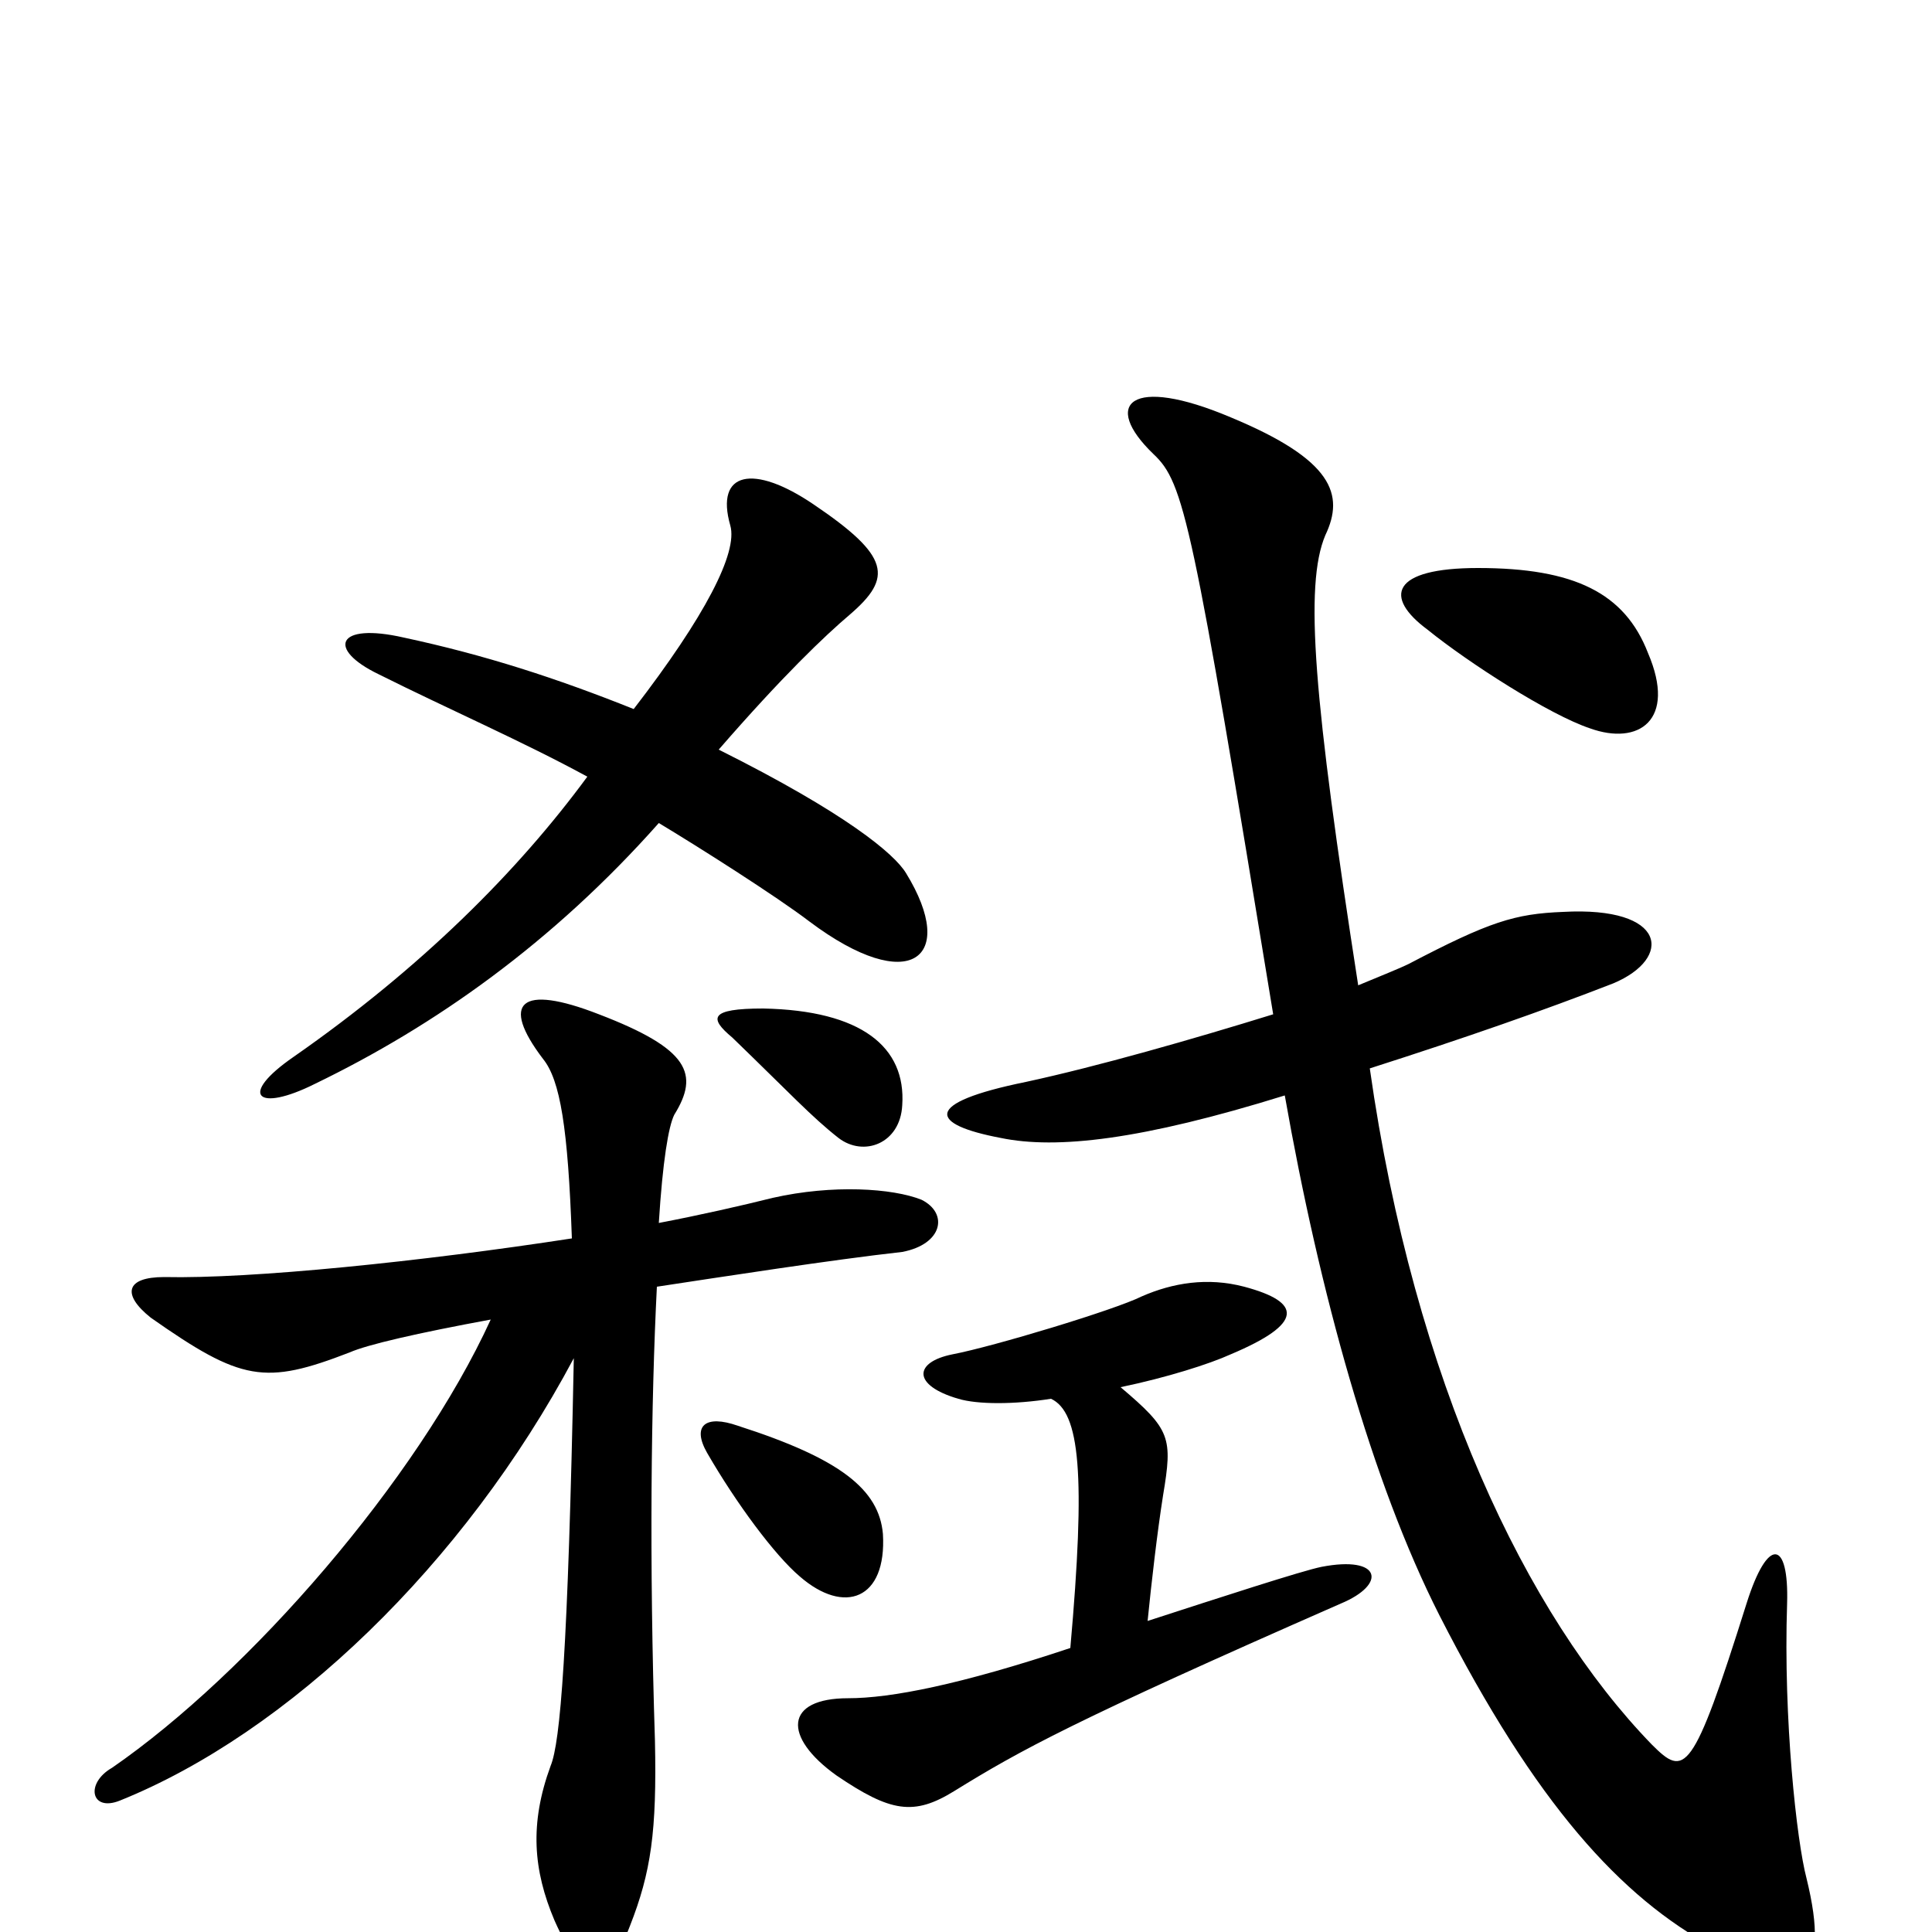 <svg xmlns="http://www.w3.org/2000/svg" viewBox="0 -1000 1000 1000">
	<path fill="#000000" d="M457 -206C455 -229 435 -245 382 -262C365 -268 358 -262 366 -248C381 -222 401 -195 414 -184C437 -164 459 -172 457 -206ZM296 -359C218 -347 130 -338 85 -339C65 -339 63 -330 78 -318C125 -285 137 -283 181 -300C190 -304 216 -310 254 -317C216 -234 129 -134 58 -85C44 -77 47 -62 62 -68C149 -103 240 -190 297 -297C294 -145 290 -98 285 -86C274 -56 276 -32 287 -6C303 30 314 28 326 -3C337 -31 340 -52 339 -99C336 -192 337 -275 340 -334C373 -339 431 -348 467 -352C488 -356 491 -372 477 -379C462 -385 431 -387 400 -380C384 -376 362 -371 341 -367C343 -399 346 -417 349 -423C362 -444 357 -457 310 -475C269 -491 259 -481 281 -452C290 -441 294 -416 296 -359ZM467 -428C469 -458 446 -477 395 -478C367 -478 367 -473 379 -463C409 -434 420 -422 434 -411C447 -401 466 -408 467 -428ZM853 -662C841 -693 815 -706 765 -706C720 -706 716 -691 739 -674C760 -657 802 -630 823 -623C848 -614 868 -627 853 -662ZM544 -276C559 -269 562 -237 554 -147C497 -128 461 -121 439 -121C406 -121 405 -101 433 -81C461 -62 473 -60 494 -73C528 -94 555 -109 694 -170C718 -180 715 -195 684 -189C674 -187 631 -173 594 -161C596 -181 599 -207 602 -226C607 -256 606 -260 580 -282C604 -287 626 -294 637 -299C675 -315 674 -326 644 -334C625 -339 607 -336 591 -329C577 -322 514 -303 493 -299C473 -295 472 -283 496 -276C506 -273 525 -273 544 -276ZM703 -490C680 -638 675 -697 686 -723C696 -744 690 -762 637 -784C585 -806 570 -791 597 -765C613 -750 617 -731 659 -475C617 -462 568 -448 531 -440C477 -429 481 -418 518 -411C547 -405 591 -410 665 -433C683 -331 710 -233 745 -164C795 -66 839 -18 887 8C932 32 948 25 935 -28C930 -47 923 -110 925 -170C926 -203 915 -205 904 -170C876 -81 872 -80 855 -97C790 -164 732 -285 709 -447C759 -463 799 -477 835 -491C866 -504 863 -531 809 -528C784 -527 771 -523 729 -501C725 -499 715 -495 703 -490ZM328 -633C288 -649 251 -661 209 -670C174 -678 169 -664 196 -651C232 -633 271 -616 304 -598C268 -549 218 -499 152 -453C123 -433 133 -424 163 -439C225 -469 286 -512 341 -574C361 -562 402 -536 419 -523C471 -484 496 -504 469 -548C463 -558 438 -579 372 -612C405 -650 427 -671 440 -682C462 -701 461 -712 421 -739C390 -760 370 -756 378 -728C382 -714 365 -681 328 -633Z"/>
</svg>